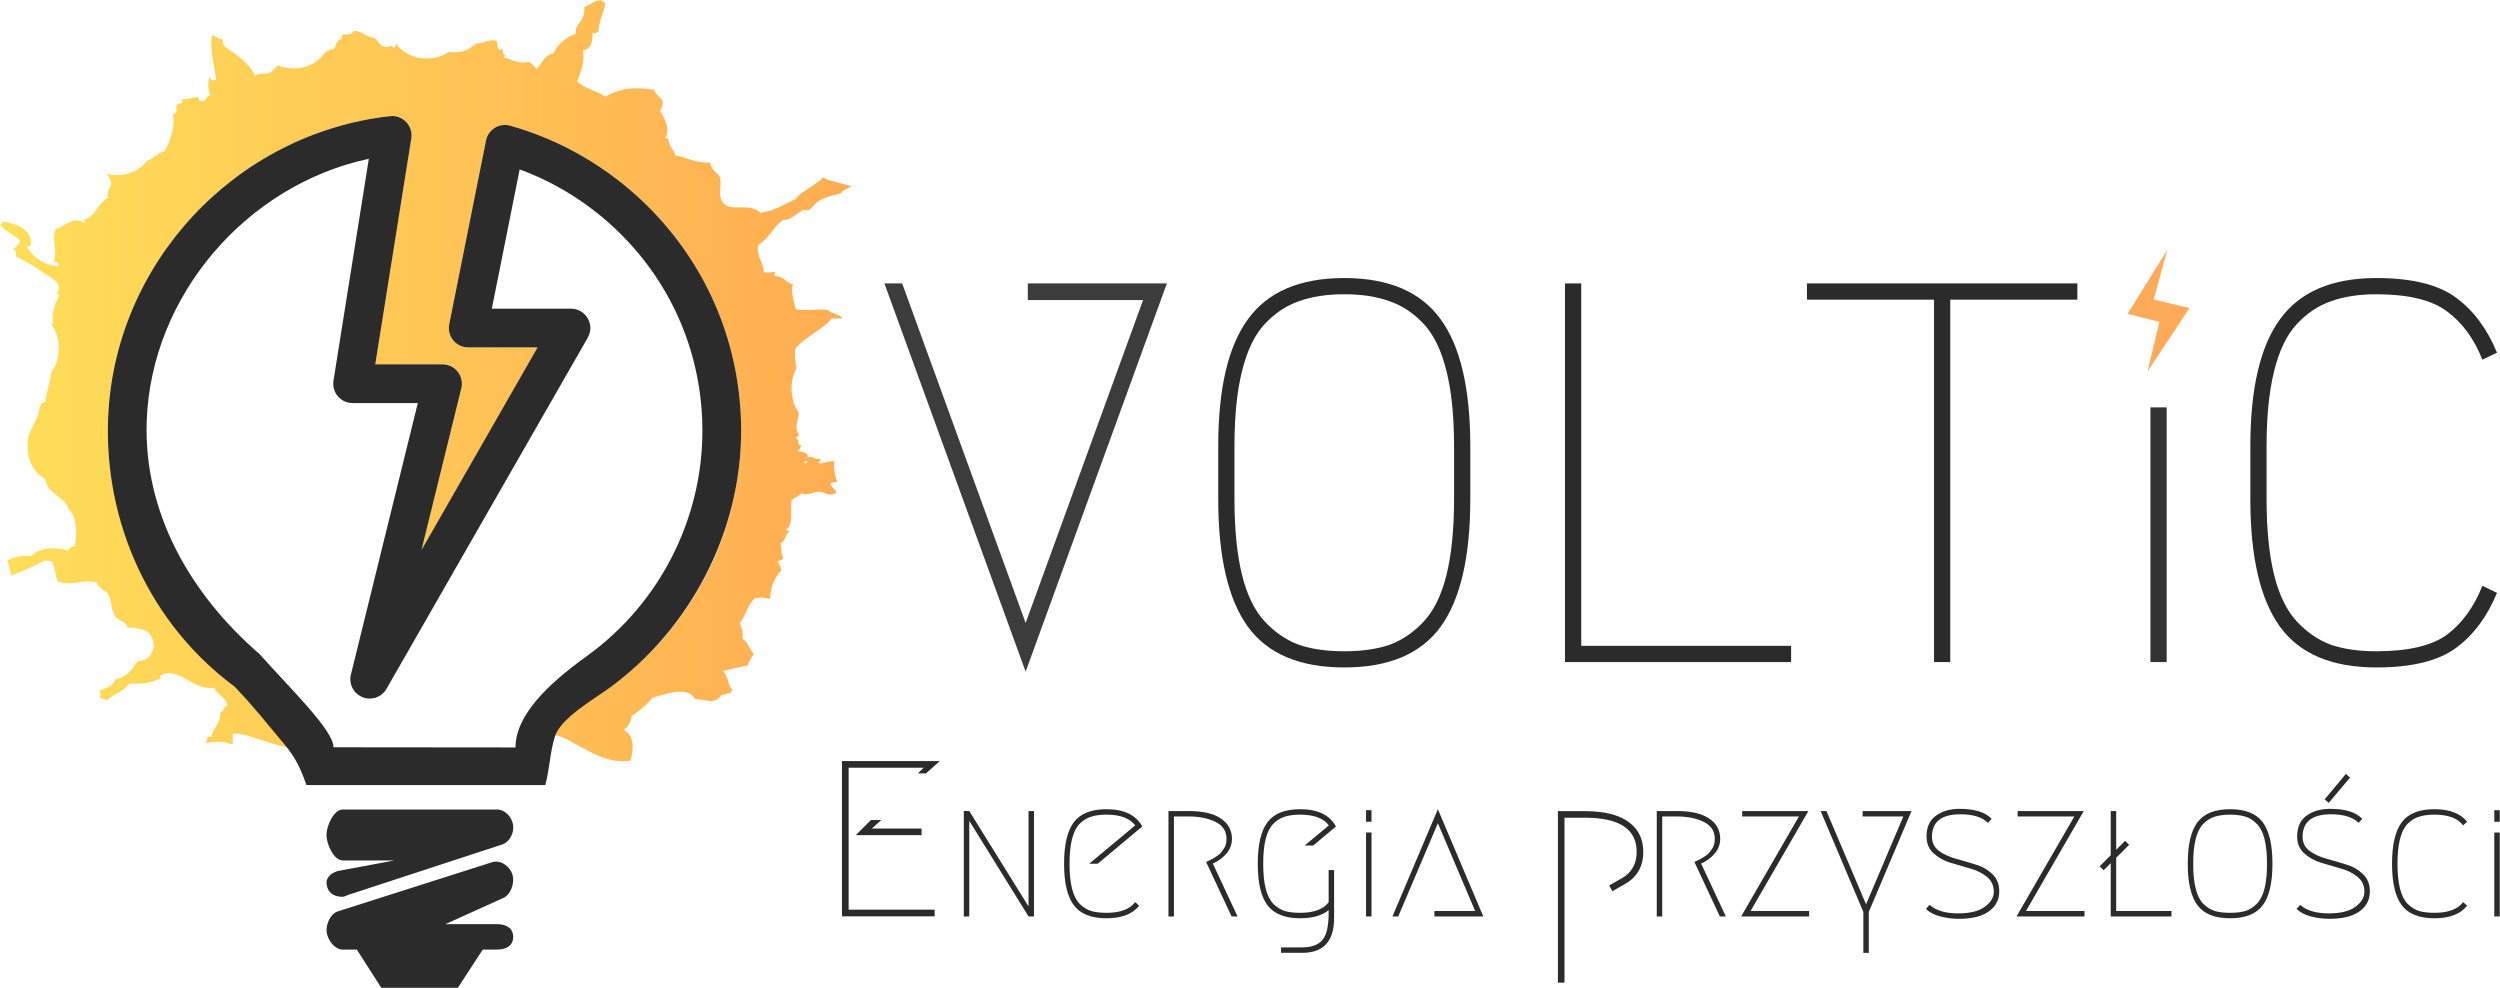 <?xml version="1.0" encoding="UTF-8" standalone="no"?>
<!-- Created with Inkscape (http://www.inkscape.org/) -->

<svg
   xmlns:dc="http://purl.org/dc/elements/1.1/"
   xmlns:cc="http://creativecommons.org/ns#"
   xmlns:rdf="http://www.w3.org/1999/02/22-rdf-syntax-ns#"
   xmlns:svg="http://www.w3.org/2000/svg"
   xmlns="http://www.w3.org/2000/svg"
   xmlns:xlink="http://www.w3.org/1999/xlink"
   xmlns:sodipodi="http://sodipodi.sourceforge.net/DTD/sodipodi-0.dtd"
   xmlns:inkscape="http://www.inkscape.org/namespaces/inkscape"
   version="1.1"
   id="svg2"
   xml:space="preserve"
   width="918.339"
   height="362.899"
   viewBox="0 0 918.339 362.899"
   sodipodi:docname="logo.svg"
   inkscape:version="0.92.3 (2405546, 2018-03-11)"
   inkscape:export-filename="/home/mike/Desktop/voltic/logo/winner/logo1.png"
   inkscape:export-xdpi="96"
   inkscape:export-ydpi="96"><defs
     id="defs6"><clipPath
       clipPathUnits="userSpaceOnUse"
       id="clipPath20"><path
         d="m 89.285,19.371 c 0,0 -0.207,-0.195 -0.453,-0.152 -0.777,0.875 -2.477,1.511 -2.875,2.269 -1.371,0.649 -2.059,1.141 -3.785,1.516 -1.399,-1.316 -3.488,0.144 -4.234,-1.363 -0.356,-0.715 0.003,-1.5 -0.153,-2.422 -0.246,-0.66 -1.008,-0.809 -1.058,-1.664 -1.915,0.05 -2.469,-0.625 -3.786,-0.758 0.039,-0.395 -0.824,-1.047 -0.757,-1.969 0,0.156 -0.262,0.192 -0.301,0 0.527,-0.875 -0.11,-2.133 -0.606,-2.871 0.215,-0.187 0.285,-0.523 0.301,-0.91 0.09,-0.434 -0.785,-0.692 -0.906,-1.363 -2.016,-0.286 -3.563,-0.278 -5.297,0.757 -1.109,-0.777 -2.184,-0.8 -3.027,-1.664 0.484,-1.363 0.804,-2.16 0.605,-3.328 1.035,-0.168 1.008,-1.168 1.059,-1.969 0.3,0.25 0.195,-0.015 0.609,0 C 64.727,2.016 65.219,1.438 65.375,0.301 65.195,0.23 65.031,0.141 64.922,0 64.102,0.039 63.738,0.531 63.105,0.758 63.227,2.426 61.98,2.508 62.199,3.629 60.906,4.094 60.062,5.031 59.777,5.75 58.785,5.918 58.535,6.828 57.957,7.414 57.684,7.137 57.449,6.816 57.055,6.66 55.801,6.957 55.109,6.262 54.328,6.203 54.91,5.879 54.145,6.016 54.328,5.297 53.477,5.594 53.855,4.66 53.57,4.387 52.582,4.227 52.621,4.617 51.305,4.691 l 0.074,0.227 -0.227,-0.074 c -0.675,0.738 -1.754,0.879 -2.683,0.75 -0.637,0.433 -1.426,0.707 -2.395,0.707 -1.512,0 -2.597,-0.649 -3.289,-1.571 -0.07,0.184 -0.156,0.329 -0.262,0.415 C 41.996,4.688 42.188,5.227 41.316,4.992 40.848,4.66 40.699,4.246 40.406,4.086 39.496,3.984 39.152,3.32 38.137,3.328 c -0.114,0.59 -0.891,0.231 -1.211,0.457 -0.153,0.106 0.097,0.387 -0.153,0.453 -0.55,0.153 -0.41,0.7 -0.753,1.059 -0.458,0.008 -0.844,0.324 -0.997,0.414 -0.683,0.98 -1.793,1.668 -3.355,1.668 -0.637,0 -1.195,-0.125 -1.688,-0.324 -0.335,0.23 -0.429,0.601 -0.921,0.812 C 28.641,8.047 27.941,7.82 27.543,8.172 26.816,6.73 25.496,5.879 24.215,4.992 24.09,4.816 24.016,4.586 24.062,4.238 23.516,4.227 23.328,3.863 22.852,3.785 c -0.25,1.672 0.339,3.363 0.457,4.84 -0.485,0.133 -0.579,-0.133 -0.758,-0.301 -0.11,0.883 -0.149,1.258 0.148,1.969 -0.527,0.019 -0.359,0.746 -1.054,0.605 -0.215,-0.039 -0.176,-0.336 -0.309,-0.453 -0.574,0.125 -1.156,0.254 -1.813,0.301 0.52,0.512 -0.281,0.324 -0.457,0.606 -0.144,0.238 0.215,1.105 -0.453,0.906 0.348,1.18 -0.234,3.039 -0.906,4.086 -0.758,0.16 -1.223,0.867 -1.859,1.015 -0.692,0.914 -1.774,1.547 -3.27,1.547 -0.402,0 -0.769,-0.058 -1.113,-0.14 0.246,0.289 0.465,0.593 0.492,1.058 0.02,0.406 -0.59,0.84 -0.305,1.516 -1.289,0.742 -1.175,1.953 -2.722,2.418 0.164,0.039 0.363,0.25 0.152,0.304 C 7.73,23.234 6.914,24.609 6.055,24.668 5.395,25.75 6.262,27.07 5.75,28.301 6.234,28.168 6.223,28.531 6.355,28.754 5.031,28.773 3.473,27.832 2.875,26.633 3.082,26.641 3.207,26.562 3.328,26.484 3.469,24.523 1.285,24.09 0.152,23.91 L 0.227,24.137 0,24.211 c 0.449,0.867 1.555,1.066 2.117,1.816 -0.09,0.465 -0.5,0.61 -0.758,0.911 0.332,0.019 0.329,0.378 0.305,0.753 1.598,0.774 3.008,1.735 4.391,2.727 0.343,0.398 0.343,0.961 0,1.359 0.113,0.035 0.293,0.004 0.3,0.153 C 5.953,32.664 5.43,33.996 5.75,34.957 H 5.477 c 1.128,1.586 1.097,3.953 -0.098,5.492 0.019,0.035 0.055,0.063 0.066,0.106 -0.187,0.972 -0.441,1.883 -0.605,2.875 -0.672,0.004 -0.594,0.922 -0.754,1.363 -0.316,0.863 -0.953,1.762 -1.063,2.422 -0.335,2.027 0.286,3.656 1.817,4.539 0.281,1.691 2.105,1.832 2.574,3.332 0.727,0.566 0.981,2.457 0.606,3.93 C 7.578,58.98 7.496,59.305 7.266,59.473 5.77,59.035 4.234,59.18 3.328,60.078 2.09,59.848 0.758,60.531 0.758,60.531 l 0.449,1.668 c 0,0 1.453,-0.644 2.426,-1.062 0.801,-0.344 0.957,-0.782 1.965,-0.453 0.347,0.683 0.32,1.578 0.605,2.117 1.383,0.637 2.613,-0.328 4.238,0.152 0.114,0.594 0.684,0.727 1.059,1.063 0.648,0.804 0.363,1.8 0.906,2.57 0.406,0.57 1.469,0.637 1.211,1.211 1.235,0.004 2.231,0.234 2.571,0.754 0.996,1.5 -0.184,2.957 -1.36,2.879 -0.578,0.882 -1.148,1.773 -2.422,1.965 -0.172,0.785 -1.008,0.906 -1.664,1.21 0.106,0.465 0.106,0.293 0,0.758 0.199,0.153 0.559,0.149 0.758,0.301 0.738,-0.676 1.867,-0.957 2.422,-1.816 1.461,0.101 2.598,-0.125 3.48,-0.606 -0.152,-0.004 -0.191,-0.265 0,-0.301 1.961,-0.953 3.27,1.715 5.75,1.36 0.239,0.871 1.289,0.933 1.364,1.969 -0.438,0.07 -0.36,0.652 -0.758,0.757 0.023,1.207 -0.938,1.809 -0.906,2.571 h -0.454 c -0.058,0.277 -0.125,0.515 -0.199,0.726 0.75,-0.219 1.559,-0.254 2.336,-0.043 0.117,0.035 0.223,0.09 0.336,0.133 0.067,-0.035 0.141,-0.066 0.25,-0.059 v -1.058 c 1.039,-0.363 5.445,1.797 6.453,1.383 C 31.031,79.262 26.715,74.918 25.523,74.039 16.418,67.324 11.227,56.574 11.633,45.289 12.238,28.504 25.34,14.422 42.105,12.535 c 0.645,-0.074 1.293,0.164 1.747,0.637 0.449,0.469 0.656,1.129 0.554,1.773 l -3.894,24.41 h 7.265 c 0.645,0 1.25,0.297 1.649,0.805 0.394,0.504 0.539,1.164 0.386,1.789 L 45.508,59.41 58.051,37.527 h -7.496 c -0.625,0 -1.219,-0.281 -1.617,-0.765 -0.399,-0.485 -0.555,-1.125 -0.434,-1.739 l 3.969,-19.851 c 0.117,-0.574 0.465,-1.07 0.961,-1.375 0.496,-0.305 1.097,-0.387 1.656,-0.231 5.504,1.543 10.598,4.512 14.738,8.586 6.59,6.485 10.219,15.149 10.219,24.391 0,10.863 -5.25,21.184 -14.051,27.605 -1.637,1.188 -5.723,3.145 -6.012,5.379 0.036,-0.027 -0.605,0.114 0.106,-0.078 2.043,0.524 4.871,3.293 8.012,2.727 0.343,-1.309 0.433,-2.688 -0.762,-3.332 0.629,-0.289 0.816,-1.098 0.91,-1.512 1.094,-0.746 1.293,-0.922 2.27,-1.969 1.242,-0.301 3.75,-1.336 4.542,0.153 1.29,0.078 2.165,0.668 2.876,-0.454 0.476,0.075 0.535,-0.273 1.058,-0.152 l -0.074,-0.226 0.226,-0.079 c -0.558,-0.597 -0.39,-1.304 -1.058,-2.117 1.156,-0.281 1.672,-0.371 2.722,-0.605 0.075,-0.531 0.387,-0.824 0.606,-1.211 -0.449,-0.512 -0.609,-1.305 -1.211,-1.664 0.063,-0.719 -0.07,-1.238 -0.305,-1.664 0.649,-0.821 0.856,-2.071 1.664,-2.727 0.735,-0.125 1.118,-0.031 1.563,0.094 0.023,-0.02 0.051,-0.043 0.074,-0.066 0,-1.11 0.399,-2.211 1.223,-3.047 -0.137,-0.321 -0.235,-0.664 -0.434,-0.91 0.199,-0.157 0.563,-0.145 0.606,-0.458 -0.274,-0.332 -0.133,-1.078 -0.305,-1.511 0.695,-0.426 0.457,-1.047 1.059,-1.364 -0.176,-0.023 -0.426,0.024 -0.454,-0.152 0.801,-0.519 0.446,-1.594 0.606,-3.18 0.336,-0.269 0.805,-0.402 1.058,-0.753 0.583,0.382 1.415,-0.184 1.969,-0.153 0.387,0.024 0.68,0.313 1.059,0.305 2.125,-0.047 -1.293,-1.32 0.859,-1.363 -0.289,-0.704 -0.398,-1.477 -0.332,-2.243 -0.543,0.016 -1.058,0.118 -1.465,0.274 -0.39,-0.164 -0.738,-0.367 -1.359,-0.305 -0.199,0.004 -0.141,0.27 -0.305,0.305 -0.832,-0.703 2.95,0.14 1.543,-0.152 -0.008,-0.208 0.071,-0.333 0.153,-0.45 -0.672,0.336 -0.911,-0.406 -1.516,0 0.457,-0.593 -0.879,-0.761 -1.059,-0.758 0.313,-0.042 0.301,-0.406 0.457,-0.609 -0.527,0.074 -0.171,-0.738 -0.605,-0.754 0.012,-0.238 0.383,-0.117 0.301,-0.453 -0.539,-0.902 0.039,-1.512 0.011,-2.34 -0.957,-1.39 -1.023,-3.347 -0.226,-4.832 -0.18,-0.613 -0.231,-1.258 -0.164,-1.894 -0.086,-0.692 3.668,-2.739 3.879,-3.399 -0.09,-0.234 2.875,0.387 -0.125,-0.781 -0.117,-0.574 -3.832,0.164 -3.739,-0.418 -0.156,-0.941 -0.543,-1.816 -0.242,-2.531 -0.769,-0.188 -1.004,-0.91 -1.968,-0.907 v -0.457 c -0.567,0.086 -0.973,0.157 -1.211,0 -0.024,-1.132 -0.762,-1.554 -0.606,-2.871 1.317,-0.789 1.602,-1.996 2.727,-2.726 0.859,0.008 1.429,-0.703 2.117,-1.059 0.133,-0.066 0.461,0.082 0.605,0 0.442,-0.242 0.731,-0.785 1.211,-1.058 0.657,-0.371 1.418,-0.52 2.27,-0.758 0.258,-0.395 1.211,-0.754 1.211,-0.754 z"
         id="path18"
         inkscape:connector-curvature="0" /></clipPath><linearGradient
       x1="330.941"
       y1="506.461"
       x2="507.62"
       y2="506.461"
       gradientUnits="userSpaceOnUse"
       gradientTransform="matrix(0.61,0,0,0.61,-208.141,-268.045)"
       spreadMethod="pad"
       id="linearGradient28"><stop
         style="stop-opacity:1;stop-color:#ffe259"
         offset="0"
         id="stop24" /><stop
         style="stop-opacity:1;stop-color:#ffa751"
         offset="1"
         id="stop26" /></linearGradient><clipPath
       clipPathUnits="userSpaceOnUse"
       id="clipPath42"><path
         d="M 0,0 H 271 V 107 H 0 Z"
         id="path40"
         inkscape:connector-curvature="0" /></clipPath><clipPath
       clipPathUnits="userSpaceOnUse"
       id="clipPath58"><path
         d="M 0,0 H 271 V 107 H 0 Z"
         id="path56"
         inkscape:connector-curvature="0" /></clipPath><clipPath
       clipPathUnits="userSpaceOnUse"
       id="clipPath80"><path
         d="M 0,0 H 271 V 107 H 0 Z"
         id="path78"
         inkscape:connector-curvature="0" /></clipPath><clipPath
       clipPathUnits="userSpaceOnUse"
       id="clipPath98"><path
         d="m 99.594,86.359 c 0.312,-0.308 0.504,-0.5 0.504,-0.5 h -6.641 v 12.575 h 7.621 v 0.589 H 92.867 V 85.27 h 8.664 l -1.222,1.089 m -3.961,4.133 -0.828,0.75 h 4.398 v 0.59 h -5.832 c 0,0 0.898,-0.894 1.348,-1.34"
         id="path96"
         inkscape:connector-curvature="0" /></clipPath><clipPath
       clipPathUnits="userSpaceOnUse"
       id="clipPath128"><path
         d="m 173.164,94.777 -0.293,-0.507 1.102,-0.629 c 0.902,-0.5 1.355,-1.293 1.355,-2.379 0,-2.032 -1.547,-3.047 -4.637,-3.047 h -1.808 v 14.738 h -0.59 V 87.629 h 2.398 c 1.727,0 3.032,0.32 3.911,0.961 0.875,0.629 1.316,1.519 1.316,2.672 0,1.308 -0.551,2.273 -1.652,2.886 z"
         id="path126"
         inkscape:connector-curvature="0" /></clipPath><linearGradient
       x1="232.547"
       y1="127.052"
       x2="242.711"
       y2="127.052"
       gradientUnits="userSpaceOnUse"
       gradientTransform="matrix(0.75,0,0,0.75,-6.117,0)"
       spreadMethod="pad"
       id="linearGradient136"><stop
         style="stop-opacity:1;stop-color:#ffe259"
         offset="0"
         id="stop132" /><stop
         style="stop-opacity:1;stop-color:#ffa751"
         offset="1"
         id="stop134" /></linearGradient><linearGradient
       inkscape:collect="always"
       xlink:href="#linearGradient136"
       id="linearGradient898"
       x1="229.879"
       y1="33.572"
       x2="236.578"
       y2="33.572"
       gradientUnits="userSpaceOnUse" /><linearGradient
       inkscape:collect="always"
       xlink:href="#linearGradient136"
       id="linearGradient890"
       gradientUnits="userSpaceOnUse"
       x1="229.879"
       y1="33.572"
       x2="236.578"
       y2="33.572" /><linearGradient
       inkscape:collect="always"
       xlink:href="#linearGradient136"
       id="linearGradient892"
       gradientUnits="userSpaceOnUse"
       x1="229.879"
       y1="33.572"
       x2="236.578"
       y2="33.572" /><linearGradient
       inkscape:collect="always"
       xlink:href="#linearGradient136"
       id="linearGradient894"
       gradientUnits="userSpaceOnUse"
       x1="229.879"
       y1="33.572"
       x2="236.578"
       y2="33.572" /><linearGradient
       inkscape:collect="always"
       xlink:href="#linearGradient136"
       id="linearGradient896"
       gradientUnits="userSpaceOnUse"
       x1="229.879"
       y1="33.572"
       x2="236.578"
       y2="33.572" /><linearGradient
       inkscape:collect="always"
       xlink:href="#linearGradient136"
       id="linearGradient899"
       gradientUnits="userSpaceOnUse"
       x1="229.879"
       y1="33.572"
       x2="236.578"
       y2="33.572" /></defs><sodipodi:namedview
     pagecolor="#ffffff"
     bordercolor="#666666"
     borderopacity="1"
     objecttolerance="10"
     gridtolerance="10"
     guidetolerance="10"
     inkscape:pageopacity="0"
     inkscape:pageshadow="2"
     inkscape:window-width="2515"
     inkscape:window-height="1379"
     id="namedview4"
     showgrid="false"
     inkscape:zoom="1.0729299"
     inkscape:cx="611.41471"
     inkscape:cy="84.329444"
     inkscape:window-x="1411"
     inkscape:window-y="27"
     inkscape:window-maximized="1"
     inkscape:current-layer="g12"
     fit-margin-top="0"
     fit-margin-left="0"
     fit-margin-right="0"
     fit-margin-bottom="0"
     inkscape:pagecheckerboard="false" /><g
     id="g10"
     inkscape:groupmode="layer"
     inkscape:label="logo_5_3_2"
     transform="matrix(1.333,0,0,1.333,558.209,220.587)"><g
       id="g12"><g
         id="g14"
         transform="matrix(2.55,0,0,2.55,-418.657,-165.44)"><g
           id="g16"
           clip-path="url(#clipPath20)"><g
             id="g22"><path
               d="m 89.285,19.371 c 0,0 -0.207,-0.195 -0.453,-0.152 -0.777,0.875 -2.477,1.511 -2.875,2.269 -1.371,0.649 -2.059,1.141 -3.785,1.516 -1.399,-1.316 -3.488,0.144 -4.234,-1.363 -0.356,-0.715 0.003,-1.5 -0.153,-2.422 -0.246,-0.66 -1.008,-0.809 -1.058,-1.664 -1.915,0.05 -2.469,-0.625 -3.786,-0.758 0.039,-0.395 -0.824,-1.047 -0.757,-1.969 0,0.156 -0.262,0.192 -0.301,0 0.527,-0.875 -0.11,-2.133 -0.606,-2.871 0.215,-0.187 0.285,-0.523 0.301,-0.91 0.09,-0.434 -0.785,-0.692 -0.906,-1.363 -2.016,-0.286 -3.563,-0.278 -5.297,0.757 -1.109,-0.777 -2.184,-0.8 -3.027,-1.664 0.484,-1.363 0.804,-2.16 0.605,-3.328 1.035,-0.168 1.008,-1.168 1.059,-1.969 0.3,0.25 0.195,-0.015 0.609,0 C 64.727,2.016 65.219,1.438 65.375,0.301 65.195,0.23 65.031,0.141 64.922,0 64.102,0.039 63.738,0.531 63.105,0.758 63.227,2.426 61.98,2.508 62.199,3.629 60.906,4.094 60.062,5.031 59.777,5.75 58.785,5.918 58.535,6.828 57.957,7.414 57.684,7.137 57.449,6.816 57.055,6.66 55.801,6.957 55.109,6.262 54.328,6.203 54.91,5.879 54.145,6.016 54.328,5.297 53.477,5.594 53.855,4.66 53.57,4.387 52.582,4.227 52.621,4.617 51.305,4.691 l 0.074,0.227 -0.227,-0.074 c -0.675,0.738 -1.754,0.879 -2.683,0.75 -0.637,0.433 -1.426,0.707 -2.395,0.707 -1.512,0 -2.597,-0.649 -3.289,-1.571 -0.07,0.184 -0.156,0.329 -0.262,0.415 C 41.996,4.688 42.188,5.227 41.316,4.992 40.848,4.66 40.699,4.246 40.406,4.086 39.496,3.984 39.152,3.32 38.137,3.328 c -0.114,0.59 -0.891,0.231 -1.211,0.457 -0.153,0.106 0.097,0.387 -0.153,0.453 -0.55,0.153 -0.41,0.7 -0.753,1.059 -0.458,0.008 -0.844,0.324 -0.997,0.414 -0.683,0.98 -1.793,1.668 -3.355,1.668 -0.637,0 -1.195,-0.125 -1.688,-0.324 -0.335,0.23 -0.429,0.601 -0.921,0.812 C 28.641,8.047 27.941,7.82 27.543,8.172 26.816,6.73 25.496,5.879 24.215,4.992 24.09,4.816 24.016,4.586 24.062,4.238 23.516,4.227 23.328,3.863 22.852,3.785 c -0.25,1.672 0.339,3.363 0.457,4.84 -0.485,0.133 -0.579,-0.133 -0.758,-0.301 -0.11,0.883 -0.149,1.258 0.148,1.969 -0.527,0.019 -0.359,0.746 -1.054,0.605 -0.215,-0.039 -0.176,-0.336 -0.309,-0.453 -0.574,0.125 -1.156,0.254 -1.813,0.301 0.52,0.512 -0.281,0.324 -0.457,0.606 -0.144,0.238 0.215,1.105 -0.453,0.906 0.348,1.18 -0.234,3.039 -0.906,4.086 -0.758,0.16 -1.223,0.867 -1.859,1.015 -0.692,0.914 -1.774,1.547 -3.27,1.547 -0.402,0 -0.769,-0.058 -1.113,-0.14 0.246,0.289 0.465,0.593 0.492,1.058 0.02,0.406 -0.59,0.84 -0.305,1.516 -1.289,0.742 -1.175,1.953 -2.722,2.418 0.164,0.039 0.363,0.25 0.152,0.304 C 7.73,23.234 6.914,24.609 6.055,24.668 5.395,25.75 6.262,27.07 5.75,28.301 6.234,28.168 6.223,28.531 6.355,28.754 5.031,28.773 3.473,27.832 2.875,26.633 3.082,26.641 3.207,26.562 3.328,26.484 3.469,24.523 1.285,24.09 0.152,23.91 L 0.227,24.137 0,24.211 c 0.449,0.867 1.555,1.066 2.117,1.816 -0.09,0.465 -0.5,0.61 -0.758,0.911 0.332,0.019 0.329,0.378 0.305,0.753 1.598,0.774 3.008,1.735 4.391,2.727 0.343,0.398 0.343,0.961 0,1.359 0.113,0.035 0.293,0.004 0.3,0.153 C 5.953,32.664 5.43,33.996 5.75,34.957 H 5.477 c 1.128,1.586 1.097,3.953 -0.098,5.492 0.019,0.035 0.055,0.063 0.066,0.106 -0.187,0.972 -0.441,1.883 -0.605,2.875 -0.672,0.004 -0.594,0.922 -0.754,1.363 -0.316,0.863 -0.953,1.762 -1.063,2.422 -0.335,2.027 0.286,3.656 1.817,4.539 0.281,1.691 2.105,1.832 2.574,3.332 0.727,0.566 0.981,2.457 0.606,3.93 C 7.578,58.98 7.496,59.305 7.266,59.473 5.77,59.035 4.234,59.18 3.328,60.078 2.09,59.848 0.758,60.531 0.758,60.531 l 0.449,1.668 c 0,0 1.453,-0.644 2.426,-1.062 0.801,-0.344 0.957,-0.782 1.965,-0.453 0.347,0.683 0.32,1.578 0.605,2.117 1.383,0.637 2.613,-0.328 4.238,0.152 0.114,0.594 0.684,0.727 1.059,1.063 0.648,0.804 0.363,1.8 0.906,2.57 0.406,0.57 1.469,0.637 1.211,1.211 1.235,0.004 2.231,0.234 2.571,0.754 0.996,1.5 -0.184,2.957 -1.36,2.879 -0.578,0.882 -1.148,1.773 -2.422,1.965 -0.172,0.785 -1.008,0.906 -1.664,1.21 0.106,0.465 0.106,0.293 0,0.758 0.199,0.153 0.559,0.149 0.758,0.301 0.738,-0.676 1.867,-0.957 2.422,-1.816 1.461,0.101 2.598,-0.125 3.48,-0.606 -0.152,-0.004 -0.191,-0.265 0,-0.301 1.961,-0.953 3.27,1.715 5.75,1.36 0.239,0.871 1.289,0.933 1.364,1.969 -0.438,0.07 -0.36,0.652 -0.758,0.757 0.023,1.207 -0.938,1.809 -0.906,2.571 h -0.454 c -0.058,0.277 -0.125,0.515 -0.199,0.726 0.75,-0.219 1.559,-0.254 2.336,-0.043 0.117,0.035 0.223,0.09 0.336,0.133 0.067,-0.035 0.141,-0.066 0.25,-0.059 v -1.058 c 1.039,-0.363 5.445,1.797 6.453,1.383 C 31.031,79.262 26.715,74.918 25.523,74.039 16.418,67.324 11.227,56.574 11.633,45.289 12.238,28.504 25.34,14.422 42.105,12.535 c 0.645,-0.074 1.293,0.164 1.747,0.637 0.449,0.469 0.656,1.129 0.554,1.773 l -3.894,24.41 h 7.265 c 0.645,0 1.25,0.297 1.649,0.805 0.394,0.504 0.539,1.164 0.386,1.789 L 45.508,59.41 58.051,37.527 h -7.496 c -0.625,0 -1.219,-0.281 -1.617,-0.765 -0.399,-0.485 -0.555,-1.125 -0.434,-1.739 l 3.969,-19.851 c 0.117,-0.574 0.465,-1.07 0.961,-1.375 0.496,-0.305 1.097,-0.387 1.656,-0.231 5.504,1.543 10.598,4.512 14.738,8.586 6.59,6.485 10.219,15.149 10.219,24.391 0,10.863 -5.25,21.184 -14.051,27.605 -1.637,1.188 -5.723,3.145 -6.012,5.379 0.036,-0.027 -0.605,0.114 0.106,-0.078 2.043,0.524 4.871,3.293 8.012,2.727 0.343,-1.309 0.433,-2.688 -0.762,-3.332 0.629,-0.289 0.816,-1.098 0.91,-1.512 1.094,-0.746 1.293,-0.922 2.27,-1.969 1.242,-0.301 3.75,-1.336 4.542,0.153 1.29,0.078 2.165,0.668 2.876,-0.454 0.476,0.075 0.535,-0.273 1.058,-0.152 l -0.074,-0.226 0.226,-0.079 c -0.558,-0.597 -0.39,-1.304 -1.058,-2.117 1.156,-0.281 1.672,-0.371 2.722,-0.605 0.075,-0.531 0.387,-0.824 0.606,-1.211 -0.449,-0.512 -0.609,-1.305 -1.211,-1.664 0.063,-0.719 -0.07,-1.238 -0.305,-1.664 0.649,-0.821 0.856,-2.071 1.664,-2.727 0.735,-0.125 1.118,-0.031 1.563,0.094 0.023,-0.02 0.051,-0.043 0.074,-0.066 0,-1.11 0.399,-2.211 1.223,-3.047 -0.137,-0.321 -0.235,-0.664 -0.434,-0.91 0.199,-0.157 0.563,-0.145 0.606,-0.458 -0.274,-0.332 -0.133,-1.078 -0.305,-1.511 0.695,-0.426 0.457,-1.047 1.059,-1.364 -0.176,-0.023 -0.426,0.024 -0.454,-0.152 0.801,-0.519 0.446,-1.594 0.606,-3.18 0.336,-0.269 0.805,-0.402 1.058,-0.753 0.583,0.382 1.415,-0.184 1.969,-0.153 0.387,0.024 0.68,0.313 1.059,0.305 2.125,-0.047 -1.293,-1.32 0.859,-1.363 -0.289,-0.704 -0.398,-1.477 -0.332,-2.243 -0.543,0.016 -1.058,0.118 -1.465,0.274 -0.39,-0.164 -0.738,-0.367 -1.359,-0.305 -0.199,0.004 -0.141,0.27 -0.305,0.305 -0.832,-0.703 2.95,0.14 1.543,-0.152 -0.008,-0.208 0.071,-0.333 0.153,-0.45 -0.672,0.336 -0.911,-0.406 -1.516,0 0.457,-0.593 -0.879,-0.761 -1.059,-0.758 0.313,-0.042 0.301,-0.406 0.457,-0.609 -0.527,0.074 -0.171,-0.738 -0.605,-0.754 0.012,-0.238 0.383,-0.117 0.301,-0.453 -0.539,-0.902 0.039,-1.512 0.011,-2.34 -0.957,-1.39 -1.023,-3.347 -0.226,-4.832 -0.18,-0.613 -0.231,-1.258 -0.164,-1.894 -0.086,-0.692 3.668,-2.739 3.879,-3.399 -0.09,-0.234 2.875,0.387 -0.125,-0.781 -0.117,-0.574 -3.832,0.164 -3.739,-0.418 -0.156,-0.941 -0.543,-1.816 -0.242,-2.531 -0.769,-0.188 -1.004,-0.91 -1.968,-0.907 v -0.457 c -0.567,0.086 -0.973,0.157 -1.211,0 -0.024,-1.132 -0.762,-1.554 -0.606,-2.871 1.317,-0.789 1.602,-1.996 2.727,-2.726 0.859,0.008 1.429,-0.703 2.117,-1.059 0.133,-0.066 0.461,0.082 0.605,0 0.442,-0.242 0.731,-0.785 1.211,-1.058 0.657,-0.371 1.418,-0.52 2.27,-0.758 0.258,-0.395 1.211,-0.754 1.211,-0.754 z"
               style="fill:url(#linearGradient28);stroke:none"
               id="path30"
               inkscape:connector-curvature="0" /></g></g></g><path
         d="m -326.877,40.444 c 0.212,-4.525 -12.334,-16.643 -20.349,-25.669 -19.156,-16.575 -32.016,-39.087 -31.1,-64.34 1.257,-34.573 27.573,-64.985 61.201,-72.155 l -9.741,61.139 c -0.25,1.545 0.199,3.119 1.206,4.304 1.015,1.183 2.489,1.872 4.055,1.872 h 17.978 l -18.437,74.818 c -0.638,2.581 0.727,5.24 3.198,6.225 2.471,0.987 5.299,0.02 6.615,-2.3 l 55.463,-96.771 c 0.946,-1.655 0.946,-3.677 -0.01,-5.33 -0.956,-1.645 -2.711,-2.66 -4.613,-2.66 h -21.815 l 7.67,-38.37 c 10.19,3.736 19.605,9.693 27.484,17.442 14.752,14.512 22.869,33.908 22.869,54.596 0,24.314 -11.753,47.405 -31.437,61.769 -7.681,5.567 -20.061,15.091 -20.061,25.48 m 8.198,10.368 c 1.214,-4.391 1.316,-9.278 2.698,-13.507 1.626,-4.977 10.82,-10.242 14.995,-13.271 22.443,-16.374 36.286,-43.138 36.286,-70.839 0,-23.578 -9.254,-45.661 -26.059,-62.208 -10.567,-10.379 -23.557,-17.95 -37.592,-21.884 -1.425,-0.398 -2.958,-0.189 -4.223,0.589 -1.265,0.778 -2.152,2.043 -2.44,3.506 l -10.131,50.621 c -0.309,1.566 0.089,3.198 1.107,4.434 1.015,1.234 2.53,1.951 4.123,1.951 h 19.115 l -31.975,55.802 10.965,-44.526 c 0.39,-1.584 0.031,-3.277 -0.984,-4.562 -1.017,-1.295 -2.56,-2.043 -4.205,-2.043 h -18.526 l 9.93,-62.256 c 0.26,-1.642 -0.258,-3.325 -1.413,-4.521 -1.148,-1.206 -2.81,-1.813 -4.455,-1.624 -42.751,4.812 -76.151,40.721 -77.694,83.524 -1.046,28.777 11.746,56.635 34.974,73.759 2.225,2.579 1.476,1.376 6.991,7.855 1.863,2.188 3.568,4.382 5.51,6.632 3.152,3.653 5.088,6.37 7.179,12.57"
         style="fill:#2a2b2a;fill-opacity:1;fill-rule:nonzero;stroke:none;stroke-width:2.55"
         id="path32"
         inkscape:connector-curvature="0"
         sodipodi:nodetypes="ccccccsccccccscccscccscsccscccsccccsccccccssc" /><path
         d="m -277.37,61.82 c 0.349,2.183 -0.946,4.74 -3.027,5.419 l -42.524,13.926 c -0.459,0.14 -0.926,0.487 -1.374,0.487 -1.892,0 -3.647,-0.666 -4.264,-2.558 -0.757,-2.351 0.528,-3.787 2.869,-4.554 l 15.619,-2.907 h -14.255 c -2.471,0 -4.473,-4.552 -4.473,-7.023 0,-2.471 2.002,-7.013 4.473,-7.013 h 42.534 c 2.201,0 4.075,2.053 4.422,4.223 z m -4.442,27.364 h -14.214 l 15.598,-7.053 c 2.341,-0.757 3.636,-4.274 2.869,-6.625 -0.757,-2.351 -3.277,-4.134 -5.628,-3.376 l -42.494,13.538 c -2.091,0.696 -3.376,3.695 -3.037,5.865 0.337,2.173 2.221,4.664 4.422,4.664 h 3.866 l 6.752,10.537 h 21.089 l 6.862,-10.537 h 3.914 c 2.481,0 4.473,-1.038 4.473,-3.506 0,-2.471 -1.992,-3.506 -4.473,-3.506 z"
         style="fill:#2a2b2a;fill-opacity:1;fill-rule:nonzero;stroke:none;stroke-width:2.55"
         id="path34"
         inkscape:connector-curvature="0" /><g
         id="g36"
         style="fill:url(#linearGradient898);fill-opacity:1"
         transform="matrix(2.55,0,0,2.55,-418.657,-165.44)"><g
           id="g38"
           style="fill:url(#linearGradient890);fill-opacity:1" /><g
           id="g50"
           style="fill:url(#linearGradient899);fill-opacity:1"><g
             clip-path="url(#clipPath42)"
             id="g48"
             style="opacity:0.96;fill:url(#linearGradient896);fill-opacity:1"><g
               id="g46"
               style="fill:url(#linearGradient894);fill-opacity:1"><path
                 d="m 232.023,40.156 4.555,-6.883 -3.871,-0.925 1.469,-5.36 -4.297,6.91 3.445,0.872 z"
                 style="fill:url(#linearGradient892);fill-opacity:1;fill-rule:nonzero;stroke:none"
                 id="path44"
                 inkscape:connector-curvature="0" /></g></g></g></g><g
         id="g52"
         transform="matrix(2.55,0,0,2.55,-418.657,-165.44)"><g
           id="g54" /><g
           id="g66"><g
             clip-path="url(#clipPath58)"
             id="g64"
             style="opacity:0.92"><g
               id="g62"><path
                 d="m 111.031,32.41 h 12.457 L 110.797,67.305 97.453,30.613 h -1.918 l 15.262,41.957 15.262,-41.957 h -15.028 m -6.539,0.707 c -0.004,0.004 -0.004,0.004 -0.008,0.008 0.008,0.008 0.012,0.012 0.02,0.02 -0.004,-0.012 -0.012,-0.02 -0.012,-0.028 z"
                 style="fill:#2a2b2a;fill-opacity:1;fill-rule:nonzero;stroke:none"
                 id="path60"
                 inkscape:connector-curvature="0" /></g></g></g></g><path
         d="M -21.789,7.273 C -27.259,14.724 -36.102,18.45 -48.325,18.45 -60.547,18.45 -69.393,14.724 -74.852,7.273 -80.32,-0.275 -83.051,-12 -83.051,-27.897 v -14.614 c 0,-15.897 2.731,-27.571 8.198,-35.022 5.46,-7.551 14.306,-11.327 26.528,-11.327 12.222,0 21.066,3.777 26.536,11.327 5.457,7.451 8.198,19.125 8.198,35.022 v 14.614 c 0,15.897 -2.741,27.622 -8.198,35.17 z M -35.804,-82.455 c -3.478,-1.285 -7.65,-1.933 -12.521,-1.933 -4.873,0 -9.045,0.648 -12.523,1.933 -3.476,1.196 -6.602,3.277 -9.382,6.265 -2.79,2.978 -4.871,7.301 -6.265,12.969 -1.385,5.559 -2.083,12.462 -2.083,20.709 v 14.614 c 0,8.247 0.699,15.198 2.083,20.867 1.395,5.559 3.476,9.833 6.265,12.819 2.78,2.978 5.906,5.11 9.382,6.406 3.478,1.196 7.65,1.793 12.523,1.793 4.871,0 9.042,-0.597 12.521,-1.793 3.476,-1.295 6.612,-3.427 9.392,-6.406 2.78,-2.986 4.871,-7.26 6.255,-12.819 1.395,-5.669 2.094,-12.62 2.094,-20.867 v -14.614 c 0,-8.247 -0.699,-15.15 -2.094,-20.709 -1.385,-5.669 -3.476,-9.991 -6.255,-12.969 -2.78,-2.989 -5.916,-5.069 -9.392,-6.265 z"
         style="fill:#2a2b2a;fill-opacity:1;fill-rule:nonzero;stroke:none;stroke-width:2.55"
         id="path68"
         inkscape:connector-curvature="0" /><path
         d="m 74.814,12.493 v 4.473 H 12.506 V -87.376 h 4.473 v 99.869 z"
         style="fill:#2a2b2a;fill-opacity:1;fill-rule:nonzero;stroke:none;stroke-width:2.55"
         id="path70"
         inkscape:connector-curvature="0" /><path
         d="m 153.693,-87.376 v 4.473 H 118.671 V 16.965 H 114.199 V -82.904 H 79.177 v -4.473 z"
         style="fill:#2a2b2a;fill-opacity:1;fill-rule:nonzero;stroke:none;stroke-width:2.55"
         id="path72"
         inkscape:connector-curvature="0" /><g
         id="g74"
         transform="matrix(2.55,0,0,2.55,-418.657,-165.44)"><g
           id="g76" /><g
           id="g88"><g
             clip-path="url(#clipPath80)"
             id="g86"
             style="opacity:0.96"><g
               id="g84"><path
                 d="m 232.352,44.008 h 1.754 v 27.523 h -1.754 z"
                 style="fill:#2a2b2a;fill-opacity:1;fill-rule:nonzero;stroke:none"
                 id="path82"
                 inkscape:connector-curvature="0" /></g></g></g></g><path
         d="m 269.332,-2.109 c -2.68,6.554 -6.454,11.623 -11.327,15.201 -4.871,3.575 -12.171,5.358 -21.912,5.358 -12.222,0 -21.058,-3.726 -26.528,-11.177 -5.467,-7.548 -8.196,-19.273 -8.196,-35.17 v -14.614 c 0,-15.897 2.729,-27.571 8.196,-35.022 5.47,-7.551 14.306,-11.327 26.528,-11.327 9.741,0 17.042,1.782 21.912,5.37 4.873,3.575 8.647,8.634 11.327,15.201 l -4.024,1.93 c -2.282,-5.755 -5.508,-10.18 -9.682,-13.258 -4.174,-3.188 -10.69,-4.771 -19.533,-4.771 -4.863,0 -9.035,0.648 -12.521,1.933 -3.478,1.196 -6.605,3.277 -9.384,6.265 -2.79,2.978 -4.871,7.301 -6.265,12.969 -1.385,5.559 -2.083,12.462 -2.083,20.709 v 14.614 c 0,8.247 0.699,15.198 2.083,20.867 1.395,5.559 3.476,9.833 6.265,12.819 2.78,2.978 5.906,5.11 9.384,6.406 3.486,1.196 7.658,1.793 12.521,1.793 8.843,0 15.359,-1.543 19.533,-4.621 4.174,-3.177 7.4,-7.65 9.682,-13.418 z"
         style="fill:#2a2b2a;fill-opacity:1;fill-rule:nonzero;stroke:none;stroke-width:2.55"
         id="path90"
         inkscape:connector-curvature="0" /><g
         id="g92"
         transform="matrix(3.111,0,0,3.111,-475.651,-221.026)"
         style="fill:#2a2b2a;fill-opacity:1"><g
           id="g94"
           clip-path="url(#clipPath98)"
           style="fill:#2a2b2a;fill-opacity:1"><g
             id="g100"
             style="fill:#2a2b2a;fill-opacity:1"><path
               d="m 99.594,86.359 c 0.312,-0.308 0.504,-0.5 0.504,-0.5 h -6.641 v 12.575 h 7.621 v 0.589 H 92.867 V 85.27 h 8.664 l -1.222,1.089 m -3.961,4.133 -0.828,0.75 h 4.398 v 0.59 h -5.832 c 0,0 0.898,-0.894 1.348,-1.34"
               style="fill:#2a2b2a;fill-opacity:1;stroke:none"
               id="path108"
               inkscape:connector-curvature="0" /></g></g></g><path
         d="m -153.166,87.071 v -29.055 h 1.505 l 16.335,26.296 V 58.016 h 1.505 v 29.055 h -1.505 l -16.335,-26.355 v 26.355 z"
         style="fill:#2a2b2a;fill-opacity:1;fill-rule:nonzero;stroke:none;stroke-width:2.55"
         id="path110"
         inkscape:connector-curvature="0" /><path
         d="m -104.836,84.113 c -1.841,2.303 -4.85,3.458 -9.025,3.458 -4.172,0 -7.16,-1.186 -8.963,-3.557 -1.803,-2.369 -2.711,-6.194 -2.711,-11.475 0,-5.279 0.908,-9.104 2.711,-11.475 1.803,-2.369 4.791,-3.555 8.963,-3.555 4.853,0 8.14,1.594 9.871,4.761 l -12.271,10.269 h -2.351 l 12.671,-10.567 c -1.474,-1.974 -4.106,-2.958 -7.92,-2.958 -1.663,0 -3.068,0.189 -4.202,0.556 -1.135,0.329 -2.19,0.977 -3.157,1.953 -0.938,0.936 -1.635,2.321 -2.104,4.154 -0.467,1.803 -0.706,4.093 -0.706,6.862 0,2.769 0.24,5.08 0.706,6.913 0.469,1.803 1.165,3.188 2.104,4.164 0.966,0.936 2.022,1.584 3.157,1.953 1.135,0.326 2.54,0.497 4.202,0.497 3.815,0 6.446,-0.987 7.92,-2.958 z"
         style="fill:#2a2b2a;fill-opacity:1;fill-rule:nonzero;stroke:none;stroke-width:2.55"
         id="path112"
         inkscape:connector-curvature="0" /><path
         d="m -84.535,72.49 6.814,14.581 h -1.652 l -7.023,-15.03 c 0.069,-0.041 0.36,-0.171 0.857,-0.398 0.538,-0.27 0.905,-0.459 1.104,-0.558 0.201,-0.13 0.528,-0.349 0.997,-0.648 0.469,-0.298 0.816,-0.587 1.056,-0.857 0.23,-0.298 0.479,-0.627 0.747,-0.997 0.298,-0.398 0.518,-0.836 0.658,-1.303 0.13,-0.5 0.199,-1.038 0.199,-1.604 0,-2.101 -1.007,-3.657 -3.009,-4.661 -2.002,-0.997 -4.491,-1.505 -7.459,-1.505 h -4.016 v 27.561 h -1.505 v -29.055 h 5.521 c 3.935,0 6.911,0.678 8.915,2.053 2.032,1.364 3.057,3.236 3.057,5.608 0,1.533 -0.518,2.907 -1.556,4.113 -1.035,1.165 -2.27,2.063 -3.705,2.7 z"
         style="fill:#2a2b2a;fill-opacity:1;fill-rule:nonzero;stroke:none;stroke-width:2.55"
         id="path114"
         inkscape:connector-curvature="0" /><path
         d="m -59.244,67.527 6.666,-5.557 c -1.466,-1.974 -4.106,-2.958 -7.91,-2.958 -1.673,0 -3.078,0.189 -4.213,0.556 -1.137,0.329 -2.183,0.977 -3.159,1.953 -0.926,0.936 -1.632,2.321 -2.101,4.154 -0.467,1.803 -0.696,4.093 -0.696,6.862 0,2.769 0.23,5.08 0.696,6.913 0.469,1.803 1.176,3.188 2.101,4.164 0.977,0.936 2.022,1.584 3.159,1.953 1.135,0.326 2.54,0.497 4.213,0.497 3.777,0 6.395,-0.966 7.859,-2.91 v -8.864 h 1.505 v 13.227 c 0,6.375 -2.92,9.573 -8.767,9.573 h -5.855 v -1.505 h 5.855 c 2.512,0 4.345,-0.666 5.511,-2.012 1.173,-1.295 1.752,-3.805 1.752,-7.51 v -0.747 c -1.803,1.505 -4.422,2.252 -7.859,2.252 -4.174,0 -7.163,-1.186 -8.974,-3.557 -1.805,-2.369 -2.7,-6.194 -2.7,-11.475 0,-5.279 0.895,-9.104 2.7,-11.475 1.811,-2.369 4.799,-3.555 8.974,-3.555 4.84,0 8.129,1.594 9.871,4.761 l -6.265,5.258 z"
         style="fill:#2a2b2a;fill-opacity:1;fill-rule:nonzero;stroke:none;stroke-width:2.55"
         id="path116"
         inkscape:connector-curvature="0" /><path
         d="m -42.319,63.932 h 1.505 v 23.139 h -1.505 z"
         style="fill:#2a2b2a;fill-opacity:1;fill-rule:nonzero;stroke:none;stroke-width:2.55"
         id="path118"
         inkscape:connector-curvature="0" /><path
         d="m -23.482,85.569 h 11.225 L -22.526,61.372 -33.453,87.071 h -1.594 l 12.521,-29.562 12.521,29.562 h -13.477 z"
         style="fill:#2a2b2a;fill-opacity:1;fill-rule:nonzero;stroke:none;stroke-width:2.55"
         id="path120"
         inkscape:connector-curvature="0" /><g
         id="g122"
         transform="matrix(3.085,0,0,3.085,-508.633,-212.29)"
         style="fill:#2a2b2a;fill-opacity:1"><g
           id="g124"
           clip-path="url(#clipPath128)"
           style="fill:#2a2b2a;fill-opacity:1"><g
             id="g130"
             style="fill:#2a2b2a;fill-opacity:1"><path
               d="m 173.164,94.777 -0.293,-0.507 1.102,-0.629 c 0.902,-0.5 1.355,-1.293 1.355,-2.379 0,-2.032 -1.547,-3.047 -4.637,-3.047 h -1.808 v 14.738 h -0.59 V 87.629 h 2.398 c 1.727,0 3.032,0.32 3.911,0.961 0.875,0.629 1.316,1.519 1.316,2.672 0,1.308 -0.551,2.273 -1.652,2.886 z"
               style="fill:#2a2b2a;fill-opacity:1;stroke:none"
               id="path138"
               inkscape:connector-curvature="0" /></g></g></g><path
         d="m 50.017,72.49 6.814,14.581 H 55.178 L 48.166,72.041 c 0.069,-0.041 0.347,-0.171 0.857,-0.398 0.528,-0.27 0.895,-0.459 1.094,-0.558 0.199,-0.13 0.538,-0.349 1.007,-0.648 0.467,-0.298 0.816,-0.587 1.056,-0.857 0.23,-0.298 0.477,-0.627 0.747,-0.997 0.298,-0.398 0.518,-0.836 0.648,-1.303 0.138,-0.5 0.209,-1.038 0.209,-1.604 0,-2.101 -1.007,-3.657 -3.009,-4.661 -2.002,-0.997 -4.493,-1.505 -7.472,-1.505 h -4.004 v 27.561 h -1.505 v -29.055 h 5.508 c 3.945,0 6.913,0.678 8.925,2.053 2.032,1.364 3.05,3.236 3.05,5.608 0,1.533 -0.518,2.907 -1.556,4.113 -1.025,1.165 -2.27,2.063 -3.705,2.7 z"
         style="fill:#2a2b2a;fill-opacity:1;fill-rule:nonzero;stroke:none;stroke-width:2.55"
         id="path140"
         inkscape:connector-curvature="0" /><path
         d="M 76.971,59.51 H 61.344 V 58.016 H 79.582 L 63.644,85.569 h 16.137 v 1.502 h -18.738 z"
         style="fill:#2a2b2a;fill-opacity:1;fill-rule:nonzero;stroke:none;stroke-width:2.55"
         id="path142"
         inkscape:connector-curvature="0" /><path
         d="M 94.523,58.016 H 108 L 96.226,85.816 V 97.092 H 94.722 V 85.816 L 82.948,58.016 h 1.604 L 95.469,83.715 105.74,59.51 H 94.523 Z"
         style="fill:#2a2b2a;fill-opacity:1;fill-rule:nonzero;stroke:none;stroke-width:2.55"
         id="path144"
         inkscape:connector-curvature="0" /><path
         d="m 121.25,57.409 c 4.144,0 7.081,0.915 8.826,2.759 l -1.007,1.104 c -1.604,-1.573 -4.144,-2.361 -7.609,-2.361 -5.22,0 -7.821,2.073 -7.821,6.217 0,1.604 0.638,2.889 1.905,3.856 1.265,0.936 2.808,1.652 4.61,2.15 1.833,0.51 3.657,1.038 5.46,1.604 1.831,0.538 3.386,1.425 4.661,2.66 1.265,1.206 1.902,2.79 1.902,4.761 0,2.303 -0.956,4.136 -2.859,5.511 -1.902,1.364 -4.661,2.05 -8.267,2.05 -1.765,0 -3.516,-0.227 -5.261,-0.696 -1.703,-0.469 -2.968,-1.155 -3.805,-2.063 l 1.007,-1.094 c 1.701,1.563 4.322,2.351 7.859,2.351 3.236,0 5.676,-0.599 7.311,-1.805 1.673,-1.204 2.509,-2.598 2.509,-4.202 0,-1.673 -0.638,-3.027 -1.902,-4.065 -1.275,-1.035 -2.818,-1.803 -4.661,-2.3 -1.803,-0.538 -3.626,-1.066 -5.46,-1.604 -1.803,-0.569 -3.335,-1.433 -4.61,-2.609 -1.265,-1.165 -1.902,-2.7 -1.902,-4.603 0,-2.57 0.857,-4.483 2.558,-5.717 1.734,-1.265 3.927,-1.902 6.556,-1.902 z"
         style="fill:#2a2b2a;fill-opacity:1;fill-rule:nonzero;stroke:none;stroke-width:2.55"
         id="path146"
         inkscape:connector-curvature="0" /><path
         d="m 152.865,59.51 h -15.629 v -1.494 h 18.23 l -15.927,27.553 h 16.126 v 1.502 h -18.738 z"
         style="fill:#2a2b2a;fill-opacity:1;fill-rule:nonzero;stroke:none;stroke-width:2.55"
         id="path148"
         inkscape:connector-curvature="0" /><path
         d="m 160.943,74.341 -1.104,-1.094 3.057,-3.06 V 58.016 h 1.505 v 10.667 l 2.451,-2.458 1.104,1.104 -3.555,3.557 v 14.683 h 15.229 v 1.502 H 162.897 V 72.39 Z"
         style="fill:#2a2b2a;fill-opacity:1;fill-rule:nonzero;stroke:none;stroke-width:2.55"
         id="path150"
         inkscape:connector-curvature="0" /><path
         d="m 200.002,59.569 c -1.137,-0.367 -2.542,-0.556 -4.215,-0.556 -1.673,0 -3.068,0.189 -4.202,0.556 -1.137,0.329 -2.193,0.977 -3.157,1.953 -0.938,0.936 -1.645,2.321 -2.104,4.154 -0.467,1.803 -0.706,4.093 -0.706,6.862 0,2.769 0.24,5.08 0.706,6.913 0.459,1.803 1.165,3.188 2.104,4.164 0.964,0.936 2.02,1.584 3.157,1.953 1.135,0.326 2.53,0.497 4.202,0.497 1.673,0 3.078,-0.171 4.215,-0.497 1.135,-0.37 2.17,-1.017 3.096,-1.953 0.977,-0.977 1.696,-2.361 2.162,-4.164 0.469,-1.833 0.699,-4.144 0.699,-6.913 0,-2.769 -0.23,-5.059 -0.699,-6.862 -0.467,-1.833 -1.186,-3.218 -2.162,-4.154 -0.926,-0.977 -1.961,-1.624 -3.096,-1.953 z m 4.751,24.445 c -1.803,2.372 -4.792,3.557 -8.966,3.557 -4.172,0 -7.16,-1.186 -8.963,-3.557 -1.803,-2.369 -2.711,-6.194 -2.711,-11.475 0,-5.279 0.908,-9.104 2.711,-11.475 1.803,-2.369 4.791,-3.555 8.963,-3.555 4.174,0 7.163,1.186 8.966,3.555 1.803,2.372 2.708,6.197 2.708,11.475 0,5.281 -0.905,9.106 -2.708,11.475 z"
         style="fill:#2a2b2a;fill-opacity:1;fill-rule:nonzero;stroke:none;stroke-width:2.55"
         id="path152"
         inkscape:connector-curvature="0" /><path
         d="m 228.848,48.792 -5.868,6.962 -1.145,-0.946 5.857,-7.013 z"
         style="fill:#2a2b2a;fill-opacity:1;fill-rule:nonzero;stroke:none;stroke-width:2.55"
         id="path154"
         inkscape:connector-curvature="0" /><path
         d="m 223.388,57.409 c 4.136,0 7.074,0.915 8.818,2.759 l -1.007,1.104 c -1.604,-1.573 -4.144,-2.361 -7.609,-2.361 -5.21,0 -7.821,2.073 -7.821,6.217 0,1.604 0.637,2.889 1.902,3.856 1.275,0.936 2.81,1.652 4.613,2.15 1.833,0.51 3.654,1.038 5.46,1.604 1.841,0.538 3.386,1.425 4.661,2.66 1.265,1.206 1.902,2.79 1.902,4.761 0,2.303 -0.956,4.136 -2.859,5.511 -1.902,1.364 -4.654,2.05 -8.27,2.05 -1.762,0 -3.514,-0.227 -5.258,-0.696 -1.703,-0.469 -2.968,-1.155 -3.805,-2.063 l 1.005,-1.094 c 1.703,1.563 4.325,2.351 7.859,2.351 3.249,0 5.679,-0.599 7.321,-1.805 1.665,-1.204 2.502,-2.598 2.502,-4.202 0,-1.673 -0.638,-3.027 -1.902,-4.065 -1.265,-1.035 -2.82,-1.803 -4.661,-2.3 -1.803,-0.538 -3.626,-1.066 -5.46,-1.604 -1.803,-0.569 -3.338,-1.433 -4.613,-2.609 -1.265,-1.165 -1.902,-2.7 -1.902,-4.603 0,-2.57 0.857,-4.483 2.56,-5.717 1.734,-1.265 3.924,-1.902 6.564,-1.902 z"
         style="fill:#2a2b2a;fill-opacity:1;fill-rule:nonzero;stroke:none;stroke-width:2.55"
         id="path156"
         inkscape:connector-curvature="0" /><path
         d="m 243.123,84.013 c -1.803,-2.369 -2.711,-6.194 -2.711,-11.475 0,-5.279 0.908,-9.104 2.711,-11.475 1.803,-2.369 4.792,-3.555 8.963,-3.555 4.174,0 7.183,1.155 9.017,3.455 l -1.097,1.007 c -1.474,-1.974 -4.113,-2.958 -7.92,-2.958 -1.663,0 -3.068,0.189 -4.202,0.556 -1.135,0.329 -2.19,0.977 -3.157,1.953 -0.938,0.936 -1.635,2.321 -2.104,4.154 -0.467,1.803 -0.706,4.093 -0.706,6.862 0,2.769 0.24,5.08 0.706,6.913 0.469,1.803 1.165,3.188 2.104,4.164 0.966,0.936 2.022,1.584 3.157,1.953 1.135,0.326 2.54,0.497 4.202,0.497 3.807,0 6.446,-0.987 7.92,-2.958 l 1.097,1.005 c -1.833,2.303 -4.842,3.458 -9.017,3.458 -4.172,0 -7.16,-1.186 -8.963,-3.557 z"
         style="fill:#2a2b2a;fill-opacity:1;fill-rule:nonzero;stroke:none;stroke-width:2.55"
         id="path158"
         inkscape:connector-curvature="0" /><path
         d="m 268.592,63.942 h 1.505 v 23.129 h -1.505 z"
         style="fill:#2a2b2a;fill-opacity:1;fill-rule:nonzero;stroke:none;stroke-width:2.55"
         id="path160"
         inkscape:connector-curvature="0" /><path
         d="m -42.319,57.786 h 1.505 v 3.188 h -1.505 z"
         style="fill:#2a2b2a;fill-opacity:1;fill-rule:nonzero;stroke:none;stroke-width:2.55"
         id="path162"
         inkscape:connector-curvature="0" /><path
         d="m 268.592,57.786 h 1.505 v 3.188 h -1.505 z"
         style="fill:#2a2b2a;fill-opacity:1;fill-rule:nonzero;stroke:none;stroke-width:2.55"
         id="path164"
         inkscape:connector-curvature="0" /></g></g></svg>